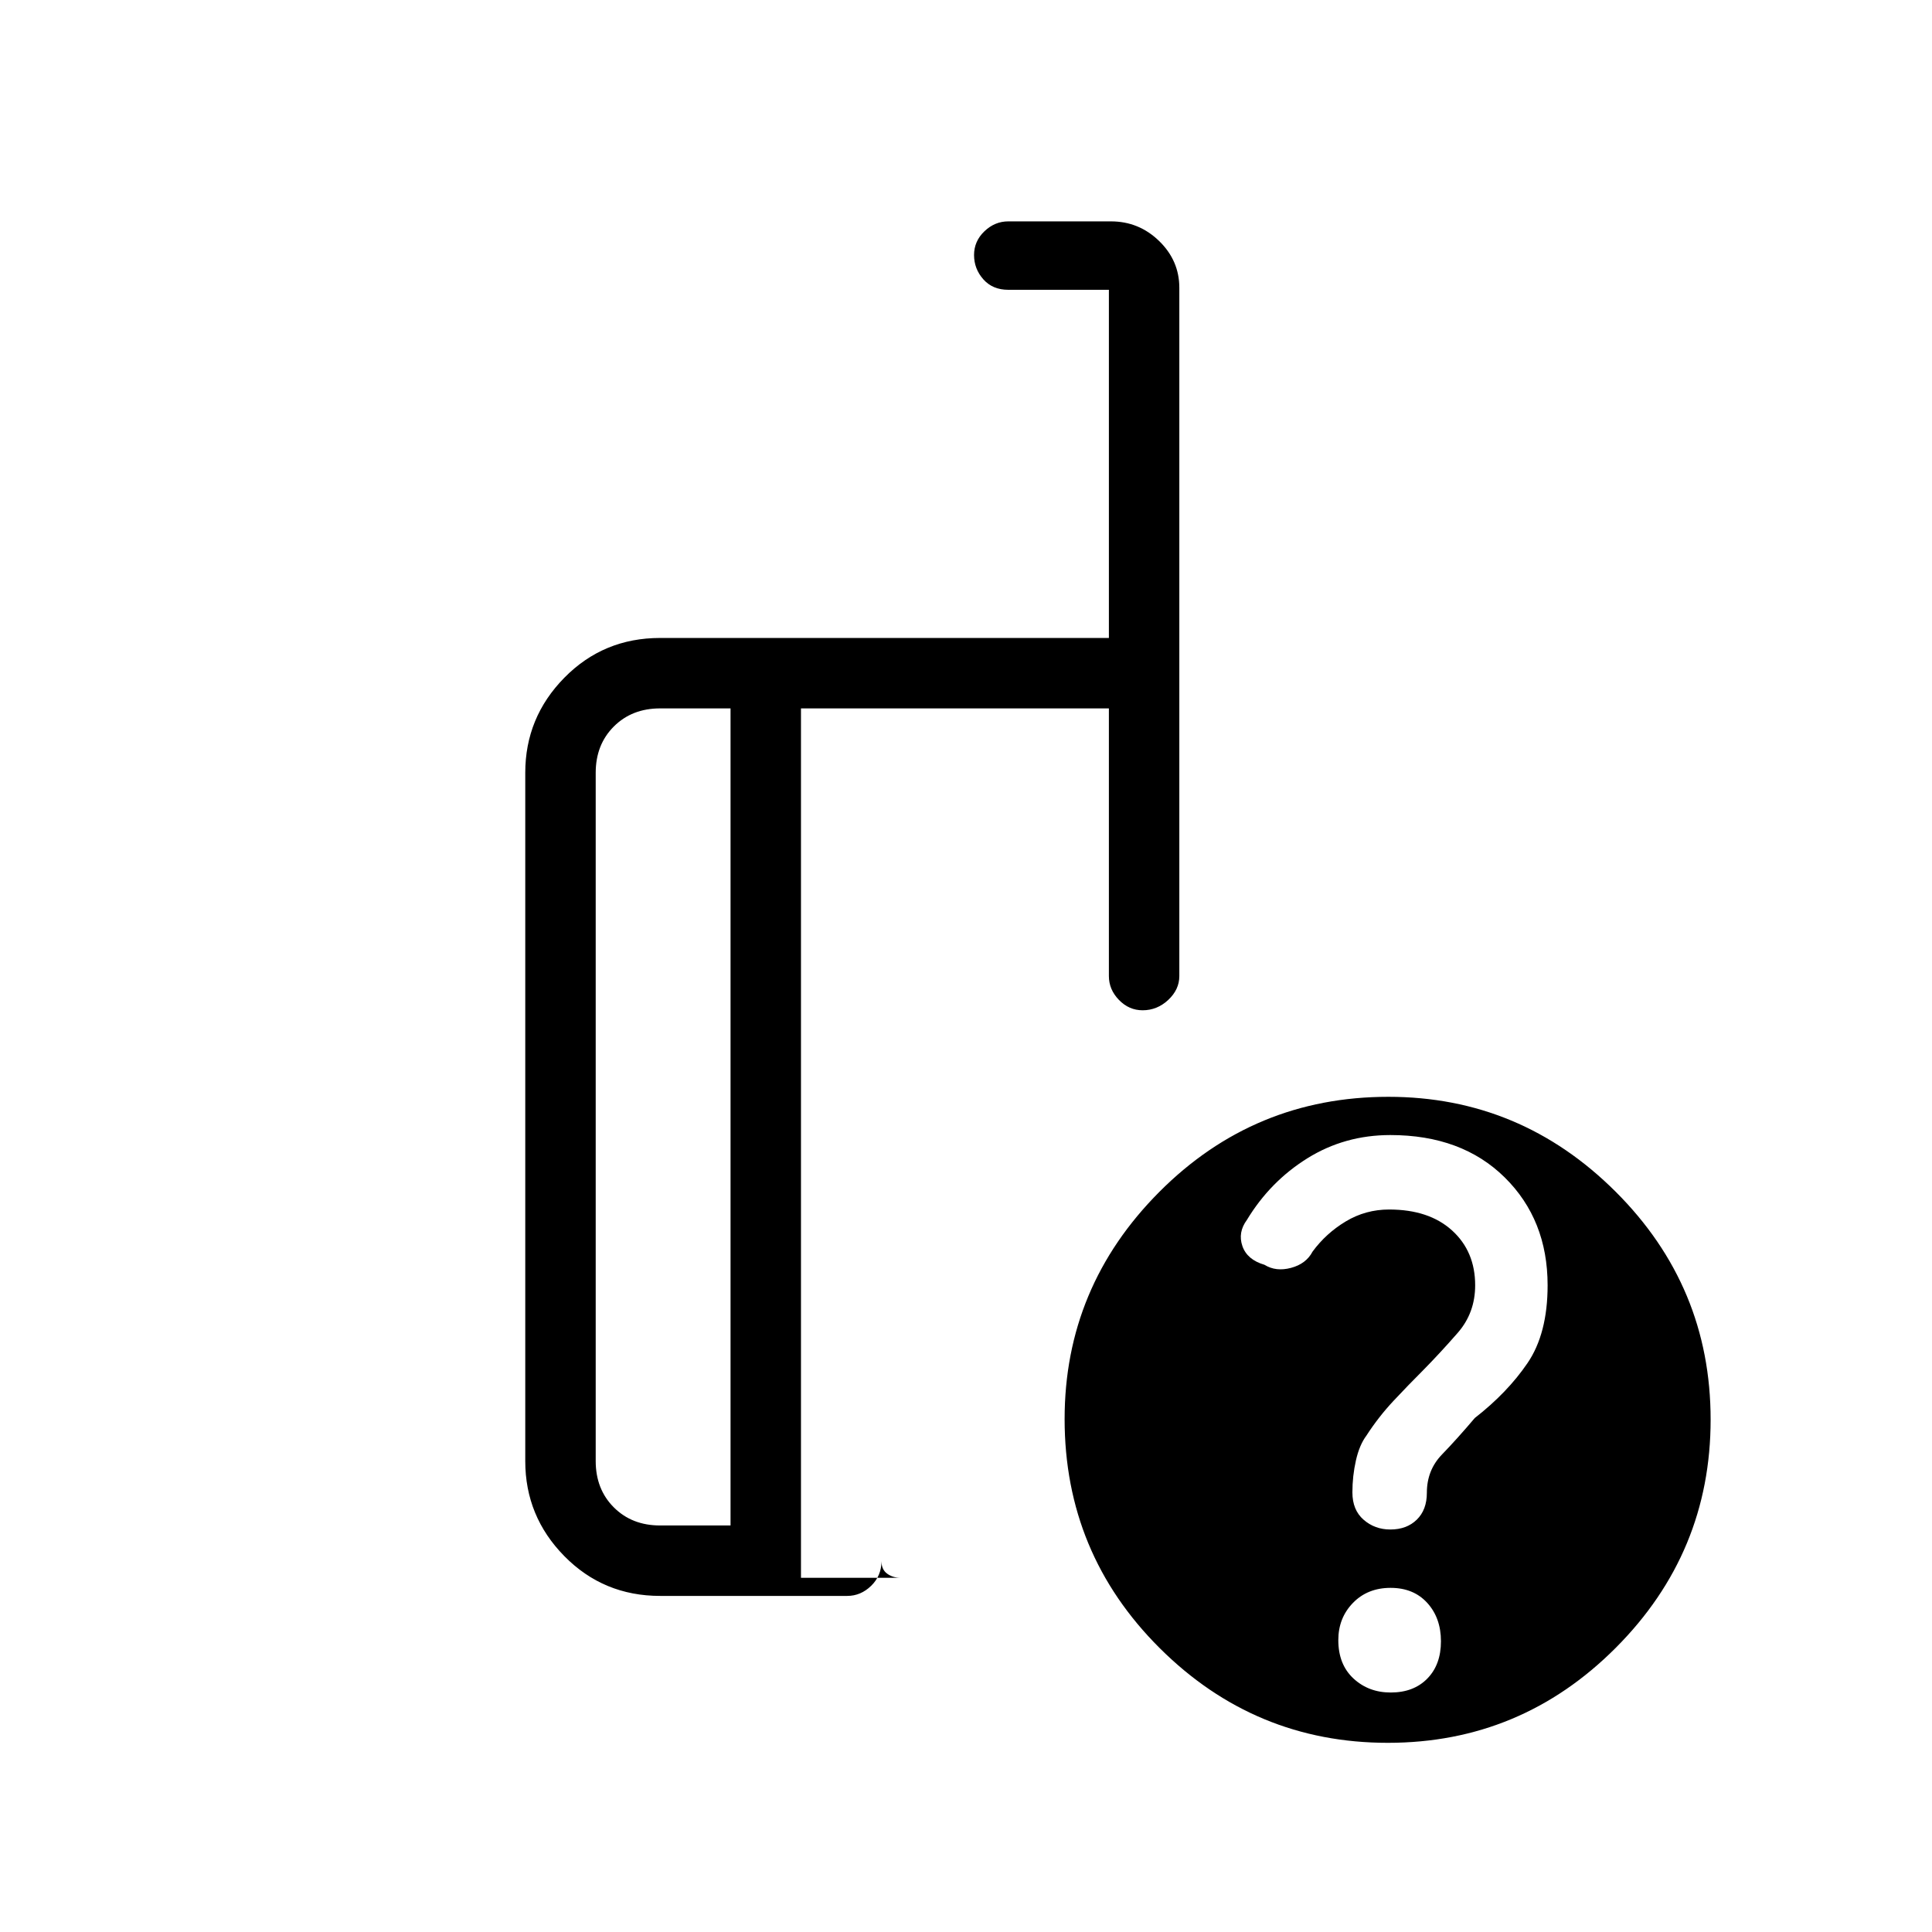 <svg xmlns="http://www.w3.org/2000/svg" height="48" viewBox="0 -960 960 960" width="48"><path d="M363-202v-406h-35q-14 0-23 9t-9 23v342q0 14 9 23t23 9h35Zm-35 35q-28.14 0-47.57-19.75T261-234v-342q0-27.5 19.43-47.25T328-643h223v-173h-50q-7.78 0-12.39-5.21T484-833.28q0-6.86 5.15-11.79Q494.3-850 501-850h51q13.92 0 23.96 9.75Q586-830.5 586-817v342q0 6.7-5.5 11.85-5.51 5.15-12.73 5.15-6.8 0-11.78-5.15Q551-468.3 551-475v-133H398v432h49.5q-3.82 0-6.66-2.04-2.84-2.04-2.84-6.25 0 7.29-5.15 12.29-5.15 5-11.85 5h-93Zm361.87-248q65.64 0 112.89 47.11Q850-320.78 850-254.63q0 66.14-47.11 113.39Q755.78-94 689.63-94q-66.14 0-113.39-47.07Q529-188.15 529-254.87q0-65.64 47.07-112.89Q623.15-415 689.87-415Zm1.16 296q11.43 0 18.2-6.93 6.77-6.92 6.77-18.52 0-11.59-6.8-19.07-6.79-7.48-18.23-7.48-11.43 0-18.7 7.48-7.27 7.49-7.27 18.47 0 12.09 7.51 19.07t18.52 6.98ZM380-405Zm-17 203v-406 406Zm35 26v-432V-176Zm371-145.37q0-32.54-21.32-53.58Q726.35-396 690.85-396q-22.67 0-41.21 11.54-18.54 11.55-30.07 30.64-4.57 6.19-2.23 12.98 2.34 6.79 10.98 9.31Q634-328 641.5-330q7.5-2 10.7-8.08 6.7-9.12 16.53-15.02 9.83-5.9 21.52-5.9 19.8 0 31.28 10.41Q733-338.17 733-321.34q0 13.67-8.62 23.57-8.63 9.91-17.46 18.87Q700-272 692.5-264T679-246.71q-3.5 4.65-5.25 12.39T672-218.43q0 8.74 5.57 13.58 5.57 4.85 13.28 4.85 8.15 0 13.15-4.89t5-13.36q0-11.25 7.5-19t16.32-18.15Q749-268 759-282.67q10-14.66 10-38.7Z"/></svg>